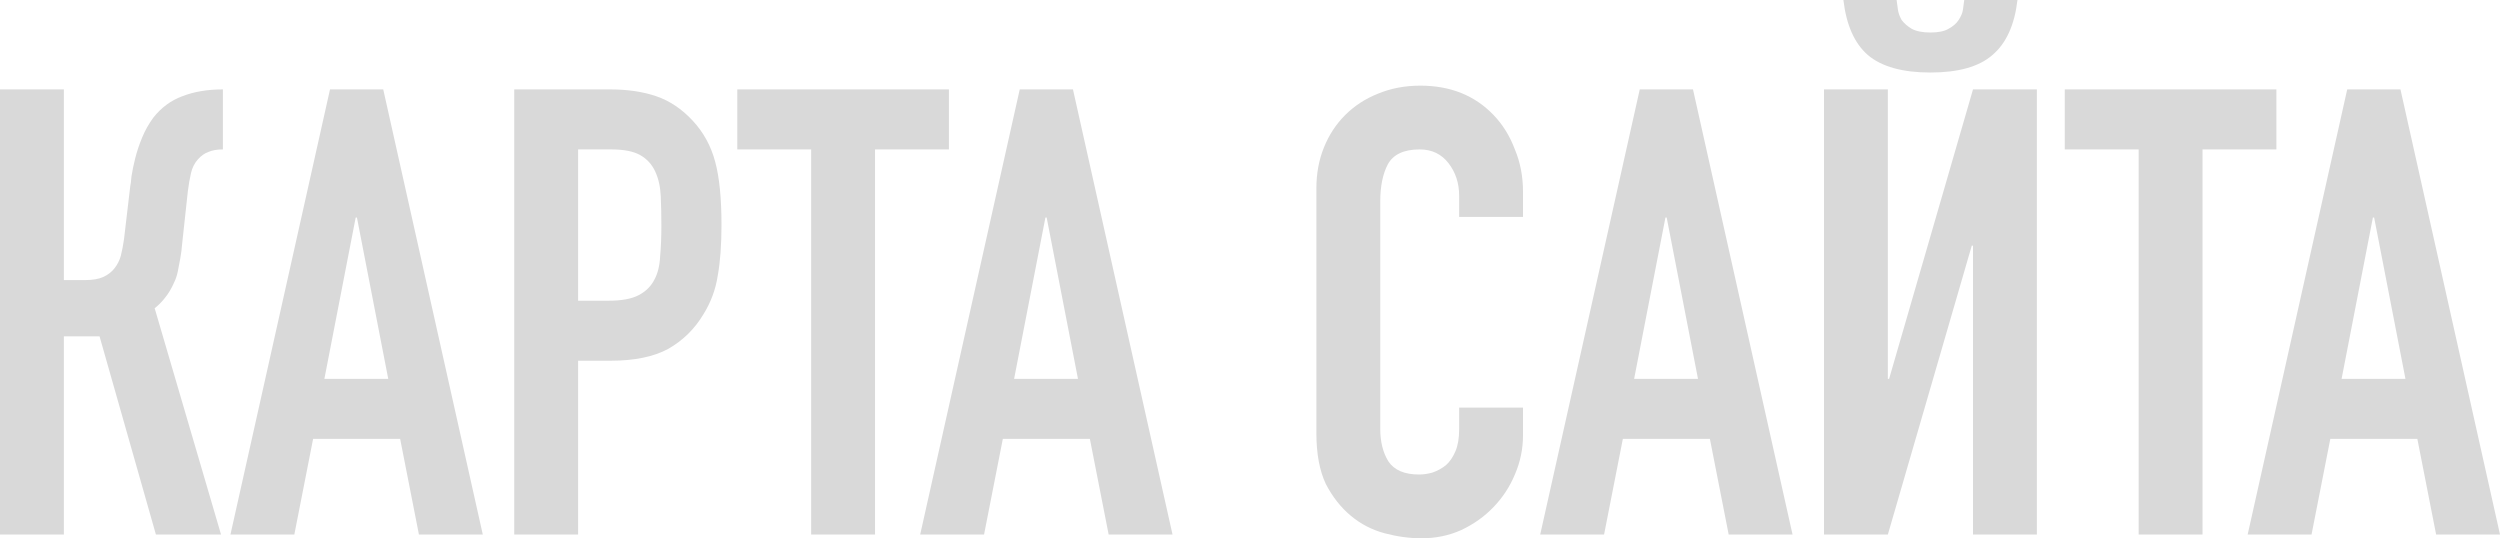 <svg width="1045" height="225" viewBox="0 0 1045 225" fill="none" xmlns="http://www.w3.org/2000/svg">
<path d="M93.174 62.456C90.731 62.456 88.725 62.805 87.154 63.502C85.584 64.024 84.101 65.07 82.705 66.638C81.309 68.206 80.35 70.122 79.826 72.387C79.303 74.652 78.866 77.178 78.517 79.965L76.162 101.655C75.987 103.92 75.726 106.01 75.377 107.927C75.028 109.669 74.679 111.498 74.33 113.415C73.981 115.157 73.457 116.725 72.76 118.118C71.713 120.557 70.404 122.735 68.834 124.652C67.438 126.394 66.042 127.787 64.646 128.833L92.389 223.432H65.169L41.614 140.592H26.696V223.432H0V37.369H26.696V117.073H35.595C38.735 117.073 41.265 116.638 43.185 115.767C45.104 114.895 46.674 113.676 47.896 112.108C49.117 110.54 49.989 108.798 50.513 106.882C51.036 104.791 51.473 102.526 51.822 100.087L54.439 77.875C54.613 77.178 54.788 75.784 54.962 73.693C55.311 71.429 55.835 68.902 56.533 66.115C57.23 63.328 58.19 60.453 59.412 57.491C60.633 54.53 62.203 51.742 64.123 49.129C67.438 44.948 71.451 41.986 76.162 40.244C81.047 38.328 86.718 37.369 93.174 37.369V62.456Z" fill="black" fill-opacity="0.15"/>
<path d="M162.286 158.362L149.2 90.941H148.676L135.59 158.362H162.286ZM96.331 223.432L137.945 37.369H160.192L201.806 223.432H175.11L167.259 183.449H130.879L123.027 223.432H96.331Z" fill="black" fill-opacity="0.15"/>
<path d="M214.952 223.432V37.369H254.996C262.324 37.369 268.78 38.328 274.363 40.244C279.947 42.16 285.007 45.557 289.543 50.435C294.08 55.314 297.221 61.063 298.965 67.683C300.71 74.129 301.583 82.927 301.583 94.077C301.583 102.439 301.059 109.495 300.012 115.244C299.14 120.993 297.133 126.394 293.993 131.446C290.329 137.544 285.443 142.334 279.336 145.819C273.229 149.129 265.203 150.784 255.257 150.784H241.648V223.432H214.952ZM241.648 62.456V125.697H254.472C259.881 125.697 264.069 124.913 267.035 123.345C270.001 121.777 272.182 119.599 273.578 116.812C274.974 114.199 275.759 110.976 275.934 107.143C276.283 103.31 276.457 99.042 276.457 94.338C276.457 89.983 276.37 85.888 276.195 82.056C276.021 78.049 275.236 74.564 273.84 71.603C272.444 68.641 270.35 66.376 267.559 64.808C264.767 63.24 260.754 62.456 255.519 62.456H241.648Z" fill="black" fill-opacity="0.15"/>
<path d="M339.069 223.432V62.456H308.185V37.369H396.648V62.456H365.765V223.432H339.069Z" fill="black" fill-opacity="0.15"/>
<path d="M450.592 158.362L437.506 90.941H436.982L423.896 158.362H450.592ZM384.637 223.432L426.252 37.369H448.498L490.113 223.432H463.417L455.565 183.449H419.185L411.333 223.432H384.637Z" fill="black" fill-opacity="0.15"/>
<path d="M636.619 170.383V181.882C636.619 187.631 635.485 193.118 633.217 198.345C631.123 203.397 628.157 207.927 624.318 211.934C620.479 215.941 615.943 219.164 610.708 221.603C605.648 223.868 600.152 225 594.22 225C589.16 225 584.012 224.303 578.778 222.909C573.543 221.516 568.832 219.077 564.645 215.592C560.457 212.108 556.968 207.665 554.176 202.265C551.559 196.69 550.25 189.634 550.25 181.098V78.659C550.25 72.561 551.297 66.899 553.391 61.672C555.484 56.446 558.451 51.916 562.289 48.084C566.128 44.251 570.665 41.289 575.899 39.199C581.308 36.934 587.24 35.801 593.696 35.801C606.259 35.801 616.466 39.895 624.318 48.084C628.157 52.091 631.123 56.882 633.217 62.456C635.485 67.857 636.619 73.781 636.619 80.227V90.679H609.923V81.794C609.923 76.568 608.44 72.038 605.474 68.206C602.508 64.373 598.495 62.456 593.435 62.456C586.804 62.456 582.355 64.547 580.087 68.728C577.993 72.735 576.946 77.875 576.946 84.146V179.268C576.946 184.669 578.08 189.199 580.348 192.857C582.791 196.516 587.066 198.345 593.173 198.345C594.918 198.345 596.75 198.084 598.669 197.561C600.763 196.864 602.682 195.819 604.427 194.425C605.997 193.031 607.306 191.115 608.353 188.676C609.4 186.237 609.923 183.188 609.923 179.53V170.383H636.619Z" fill="black" fill-opacity="0.15"/>
<path d="M709.761 158.362L696.675 90.941H696.151L683.065 158.362H709.761ZM643.806 223.432L685.421 37.369H707.667L749.282 223.432H722.586L714.734 183.449H678.354L670.502 223.432H643.806Z" fill="black" fill-opacity="0.15"/>
<path d="M824.718 223.432V102.7H824.194L789.123 223.432H762.427V37.369H789.123V158.362H789.646L824.718 37.369H851.414V223.432H824.718ZM792.787 0C792.962 1.045 793.136 2.352 793.311 3.92C793.485 5.314 794.008 6.794 794.881 8.362C795.928 9.756 797.324 10.976 799.069 12.021C800.988 13.066 803.605 13.589 806.92 13.589C810.235 13.589 812.765 13.066 814.51 12.021C816.43 10.976 817.826 9.756 818.698 8.362C819.745 6.794 820.356 5.314 820.53 3.92C820.705 2.352 820.879 1.045 821.053 0H843.3C842.079 10.453 838.589 18.119 832.831 22.997C827.248 27.875 818.611 30.314 806.92 30.314C795.23 30.314 786.506 27.875 780.748 22.997C775.164 18.119 771.762 10.453 770.541 0H792.787Z" fill="black" fill-opacity="0.15"/>
<path d="M893.956 223.432V62.456H863.073V37.369H951.536V62.456H920.652V223.432H893.956Z" fill="black" fill-opacity="0.15"/>
<path d="M1005.48 158.362L992.393 90.941H991.87L978.784 158.362H1005.48ZM939.525 223.432L981.139 37.369H1003.39L1045 223.432H1018.3L1010.45 183.449H974.073L966.221 223.432H939.525Z" fill="black" fill-opacity="0.15"/>
</svg>
